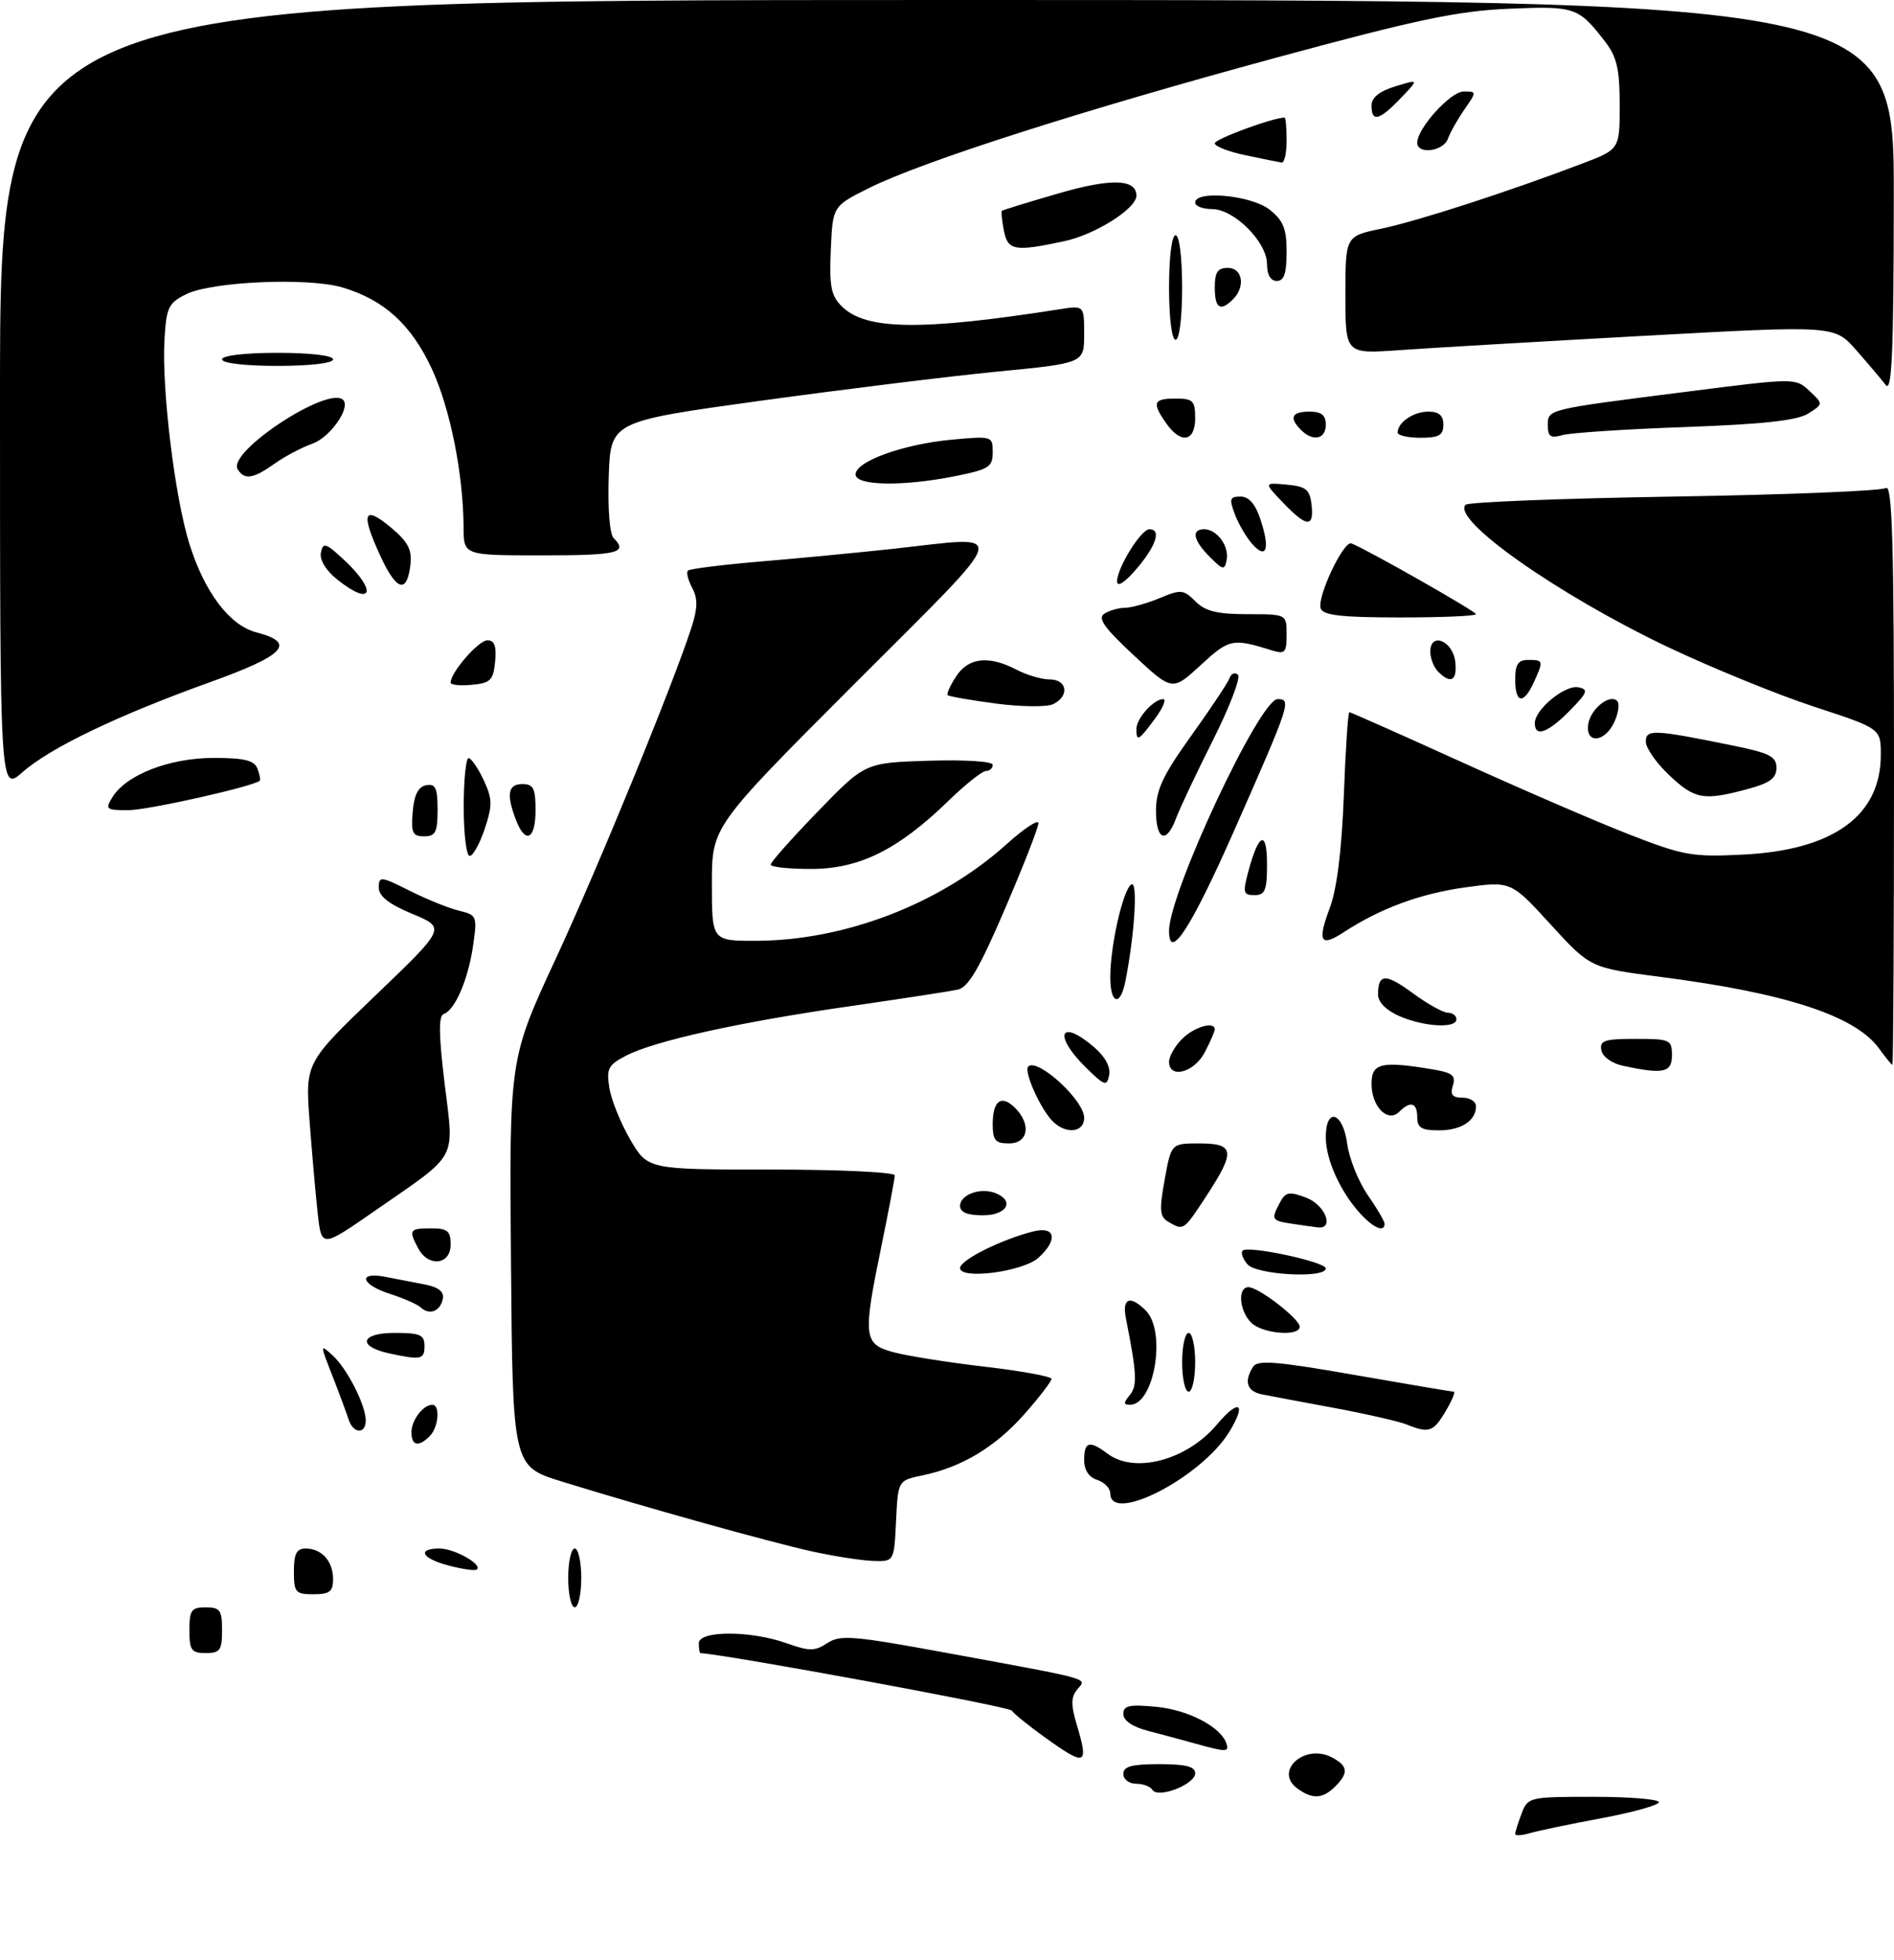 <?xml version="1.0" encoding="UTF-8" standalone="no"?>
<!DOCTYPE svg PUBLIC "-//W3C//DTD SVG 1.1//EN" "http://www.w3.org/Graphics/SVG/1.1/DTD/svg11.dtd" >
<svg xmlns="http://www.w3.org/2000/svg" xmlns:xlink="http://www.w3.org/1999/xlink" version="1.1" viewBox="0 0 290 300">
 <g >
 <path fill="currentColor"
d=" M 232.00 280.68 C 232.00 280.38 232.44 278.98 232.98 277.57 C 233.93 275.05 234.13 275.00 243.98 275.00 C 249.49 275.00 254.00 275.37 254.00 275.82 C 254.00 276.27 250.06 277.37 245.25 278.27 C 240.44 279.16 235.49 280.20 234.25 280.56 C 233.01 280.93 232.00 280.99 232.00 280.68 Z  M 176.46 273.94 C 176.14 273.42 175.01 273.00 173.94 273.00 C 172.87 273.00 172.00 272.32 172.00 271.50 C 172.00 270.35 173.28 270.00 177.50 270.00 C 181.55 270.00 183.00 270.37 183.00 271.40 C 183.00 273.10 177.31 275.31 176.46 273.94 Z  M 198.64 273.72 C 194.99 271.06 199.81 266.76 203.96 268.98 C 206.41 270.29 206.52 271.34 204.43 273.43 C 202.52 275.33 200.95 275.41 198.64 273.72 Z  M 159.90 265.84 C 157.48 264.10 155.24 262.28 154.91 261.80 C 154.51 261.18 111.43 253.25 107.25 253.01 C 107.11 253.01 107.00 252.32 107.00 251.50 C 107.00 249.53 114.94 249.53 120.48 251.51 C 123.94 252.74 124.76 252.73 126.69 251.47 C 128.67 250.17 130.65 250.34 145.20 253.02 C 167.64 257.15 166.41 256.80 164.94 258.57 C 163.98 259.73 163.96 260.93 164.85 263.90 C 166.75 270.25 166.29 270.43 159.90 265.84 Z  M 183.00 266.85 C 181.07 266.31 177.81 265.44 175.75 264.90 C 173.40 264.29 172.00 263.33 172.00 262.33 C 172.00 261.03 172.90 260.83 177.07 261.23 C 181.94 261.70 186.93 264.30 187.77 266.81 C 188.23 268.18 187.79 268.18 183.00 266.85 Z  M 29.00 249.50 C 29.00 246.43 29.31 246.00 31.50 246.00 C 33.69 246.00 34.00 246.43 34.00 249.50 C 34.00 252.57 33.69 253.00 31.50 253.00 C 29.31 253.00 29.00 252.57 29.00 249.50 Z  M 87.00 241.50 C 87.00 239.03 87.45 237.00 88.00 237.00 C 88.55 237.00 89.00 239.03 89.00 241.50 C 89.00 243.97 88.55 246.00 88.00 246.00 C 87.45 246.00 87.00 243.97 87.00 241.50 Z  M 45.00 240.50 C 45.00 237.80 45.41 237.00 46.80 237.00 C 49.26 237.00 51.00 238.94 51.00 241.70 C 51.00 243.59 50.46 244.00 48.00 244.00 C 45.24 244.00 45.00 243.72 45.00 240.50 Z  M 68.75 239.62 C 64.58 238.54 63.74 237.00 67.31 237.00 C 69.59 237.00 73.97 239.48 73.00 240.22 C 72.72 240.43 70.81 240.16 68.75 239.62 Z  M 124.37 237.45 C 117.94 236.04 98.76 230.69 86.00 226.74 C 78.50 224.42 78.50 224.42 78.24 193.25 C 77.97 162.09 77.97 162.09 85.07 146.79 C 91.68 132.54 103.26 104.26 105.95 95.80 C 106.83 93.01 106.84 91.57 105.98 89.96 C 105.35 88.79 105.06 87.61 105.33 87.33 C 105.61 87.06 110.71 86.42 116.67 85.92 C 122.62 85.42 131.64 84.55 136.71 84.00 C 154.82 82.03 155.37 80.11 130.74 104.76 C 109.00 126.52 109.00 126.52 109.00 135.26 C 109.00 144.00 109.00 144.00 115.75 143.99 C 129.35 143.96 143.96 138.34 154.07 129.25 C 156.78 126.81 159.00 125.34 159.00 125.99 C 159.00 126.63 156.70 132.53 153.88 139.09 C 149.95 148.24 148.26 151.13 146.63 151.47 C 145.46 151.72 137.97 152.87 130.00 154.02 C 113.18 156.44 100.26 159.30 95.86 161.57 C 93.11 163.00 92.83 163.54 93.31 166.54 C 93.61 168.39 95.06 171.95 96.52 174.45 C 99.19 179.00 99.19 179.00 118.10 179.00 C 128.49 179.00 137.00 179.40 137.00 179.89 C 137.00 180.38 136.10 185.15 135.00 190.50 C 132.09 204.64 132.20 205.69 136.75 206.94 C 138.81 207.51 145.11 208.51 150.75 209.17 C 156.39 209.82 161.00 210.67 161.00 211.04 C 161.00 211.41 159.15 213.83 156.88 216.40 C 152.44 221.44 147.26 224.56 141.27 225.80 C 137.50 226.58 137.50 226.58 137.20 232.79 C 136.90 239.00 136.90 239.00 133.70 238.90 C 131.94 238.84 127.74 238.19 124.37 237.45 Z  M 170.00 228.57 C 170.00 227.78 169.10 226.85 168.00 226.50 C 166.72 226.09 166.00 224.99 166.00 223.43 C 166.00 220.63 166.83 220.41 169.56 222.47 C 173.73 225.62 181.72 223.50 186.34 218.01 C 189.75 213.96 190.94 214.74 188.18 219.21 C 183.89 226.15 170.00 233.30 170.00 228.57 Z  M 63.00 219.20 C 63.00 217.35 64.79 215.00 66.20 215.00 C 67.43 215.00 67.15 218.45 65.80 219.80 C 64.08 221.52 63.00 221.28 63.00 219.20 Z  M 53.38 217.25 C 53.07 216.29 51.96 213.29 50.90 210.58 C 48.99 205.71 48.99 205.68 50.91 207.42 C 53.14 209.44 56.00 215.04 56.00 217.40 C 56.00 219.55 54.08 219.44 53.38 217.25 Z  M 215.36 218.01 C 214.18 217.54 209.23 216.41 204.36 215.50 C 199.49 214.60 194.49 213.66 193.25 213.41 C 190.92 212.95 190.43 211.45 191.87 209.18 C 192.55 208.11 195.44 208.34 207.39 210.43 C 215.47 211.84 222.32 213.00 222.60 213.00 C 222.88 213.00 222.32 214.35 221.34 216.00 C 219.47 219.17 218.79 219.40 215.36 218.01 Z  M 172.99 213.51 C 174.16 212.10 174.07 210.22 172.39 201.75 C 171.78 198.67 173.04 198.18 175.43 200.57 C 178.63 203.77 176.75 215.00 173.02 215.00 C 172.01 215.00 172.01 214.70 172.99 213.51 Z  M 181.00 208.50 C 181.00 206.03 181.45 204.00 182.00 204.00 C 182.55 204.00 183.00 206.03 183.00 208.50 C 183.00 210.97 182.55 213.00 182.00 213.00 C 181.45 213.00 181.00 210.97 181.00 208.50 Z  M 59.58 207.13 C 54.65 206.06 55.20 204.00 60.42 204.00 C 64.33 204.00 65.00 204.29 65.00 206.00 C 65.00 208.08 64.46 208.19 59.58 207.13 Z  M 191.57 202.43 C 189.74 200.60 189.47 197.00 191.16 197.00 C 192.71 197.00 199.00 201.85 199.00 203.05 C 199.00 204.61 193.27 204.13 191.57 202.43 Z  M 64.46 200.13 C 63.93 199.64 61.81 198.70 59.75 198.04 C 55.26 196.61 54.68 194.59 59.00 195.42 C 60.65 195.74 63.38 196.27 65.06 196.59 C 67.12 196.99 68.01 197.69 67.81 198.76 C 67.44 200.67 65.78 201.35 64.46 200.13 Z  M 147.00 194.07 C 147.00 192.85 153.38 189.67 158.25 188.46 C 161.62 187.63 162.02 189.76 159.01 192.49 C 156.64 194.64 147.00 195.90 147.00 194.07 Z  M 190.98 193.48 C 190.28 192.64 189.96 191.71 190.26 191.41 C 191.08 190.58 203.00 193.13 203.00 194.13 C 203.00 195.71 192.35 195.13 190.98 193.48 Z  M 64.04 191.07 C 62.53 188.25 62.69 188.00 66.00 188.00 C 68.53 188.00 69.00 188.39 69.00 190.50 C 69.00 193.59 65.59 193.98 64.04 191.07 Z  M 48.65 185.74 C 48.33 182.86 47.77 176.49 47.40 171.58 C 46.74 162.66 46.74 162.66 57.51 152.33 C 68.28 142.01 68.28 142.01 63.14 139.87 C 59.53 138.37 58.00 137.17 58.00 135.85 C 58.00 134.07 58.27 134.10 62.75 136.34 C 65.36 137.65 68.76 139.02 70.31 139.39 C 73.02 140.04 73.09 140.22 72.43 144.78 C 71.67 149.95 69.66 154.61 67.94 155.19 C 67.14 155.45 67.17 158.39 68.08 165.84 C 69.53 177.82 70.34 176.34 57.36 185.34 C 49.23 190.98 49.23 190.98 48.65 185.74 Z  M 178.91 187.01 C 177.56 186.22 177.48 185.25 178.33 180.54 C 179.33 175.00 179.33 175.00 183.67 175.00 C 189.03 175.00 189.19 176.20 184.75 182.99 C 181.22 188.39 181.24 188.37 178.91 187.01 Z  M 197.75 187.28 C 194.68 186.82 194.59 186.64 195.99 184.02 C 196.85 182.42 197.39 182.32 199.99 183.30 C 202.93 184.41 204.38 188.17 201.75 187.85 C 201.06 187.77 199.26 187.51 197.75 187.28 Z  M 208.29 185.75 C 205.22 182.39 203.00 177.48 203.00 174.05 C 203.00 169.36 205.63 170.18 206.28 175.07 C 206.58 177.31 207.99 180.82 209.41 182.88 C 210.84 184.93 212.00 186.92 212.00 187.30 C 212.00 188.67 210.32 187.96 208.29 185.75 Z  M 147.00 184.57 C 147.00 182.85 150.08 181.71 152.36 182.58 C 155.43 183.76 154.21 186.00 150.50 186.00 C 148.13 186.00 147.00 185.54 147.00 184.57 Z  M 152.00 172.06 C 152.00 168.44 153.33 167.47 155.42 169.56 C 157.94 172.08 157.44 175.00 154.50 175.00 C 152.40 175.00 152.00 174.53 152.00 172.06 Z  M 160.85 171.25 C 158.95 168.98 156.78 163.89 157.43 163.24 C 158.83 161.83 166.00 168.39 166.00 171.07 C 166.00 173.52 162.84 173.63 160.85 171.25 Z  M 217.00 171.00 C 217.00 168.75 215.96 168.44 214.24 170.16 C 212.50 171.90 210.00 169.37 210.00 165.88 C 210.00 162.71 211.48 162.36 219.27 163.65 C 222.38 164.16 222.94 164.60 222.46 166.13 C 222.01 167.54 222.37 168.00 223.93 168.00 C 225.07 168.00 226.00 168.59 226.00 169.30 C 226.00 171.53 223.73 173.00 220.30 173.00 C 217.67 173.00 217.00 172.60 217.00 171.00 Z  M 166.21 163.33 C 161.19 158.36 162.32 155.79 167.56 160.30 C 169.22 161.73 170.08 163.33 169.83 164.55 C 169.47 166.32 169.13 166.20 166.21 163.33 Z  M 179.00 162.50 C 179.00 161.68 179.90 160.10 181.00 159.00 C 182.84 157.16 186.00 156.25 186.00 157.55 C 186.00 157.85 185.31 159.43 184.47 161.05 C 182.87 164.15 179.00 165.18 179.00 162.50 Z  M 248.51 163.12 C 246.81 162.76 245.38 161.74 245.19 160.74 C 244.90 159.25 245.67 159.00 250.43 159.00 C 255.70 159.00 256.00 159.13 256.00 161.50 C 256.00 164.17 254.72 164.45 248.51 163.12 Z  M 287.70 160.46 C 284.06 155.46 273.45 151.99 254.23 149.51 C 243.50 148.13 243.50 148.13 237.43 141.49 C 231.36 134.85 231.36 134.85 224.30 135.82 C 217.44 136.78 211.36 139.02 205.79 142.65 C 202.16 145.02 201.66 144.16 203.63 138.91 C 204.70 136.03 205.44 130.08 205.76 121.75 C 206.02 114.74 206.40 109.00 206.61 109.00 C 206.81 109.00 214.52 112.43 223.74 116.61 C 232.96 120.80 244.55 125.80 249.50 127.73 C 257.82 130.96 259.13 131.19 267.00 130.79 C 280.76 130.09 288.00 124.81 287.98 115.50 C 287.98 111.50 287.98 111.50 277.74 108.15 C 272.11 106.30 262.01 102.18 255.29 98.99 C 238.52 91.00 222.17 79.50 224.41 77.25 C 224.83 76.84 239.19 76.28 256.33 76.00 C 273.47 75.72 288.06 75.14 288.75 74.69 C 289.74 74.05 290.00 83.03 290.00 118.44 C 290.00 142.95 289.89 162.99 289.75 162.97 C 289.61 162.95 288.69 161.82 287.70 160.46 Z  M 214.25 155.51 C 212.24 154.63 211.00 153.38 211.00 152.21 C 211.00 148.98 212.16 148.94 216.34 152.02 C 218.57 153.66 220.98 155.00 221.70 155.00 C 222.41 155.00 223.00 155.45 223.00 156.00 C 223.00 157.44 218.05 157.16 214.25 155.51 Z  M 170.00 149.55 C 170.00 144.72 171.95 136.15 173.23 135.36 C 174.25 134.73 173.73 143.07 172.30 150.25 C 171.52 154.13 170.00 153.67 170.00 149.55 Z  M 179.00 142.47 C 179.00 136.64 192.89 107.00 195.62 107.00 C 197.78 107.00 197.57 107.65 188.91 127.25 C 182.35 142.08 179.00 147.23 179.00 142.47 Z  M 191.17 133.25 C 192.75 127.42 194.00 127.00 194.00 132.30 C 194.00 136.27 193.70 137.00 192.08 137.00 C 190.35 137.00 190.26 136.63 191.17 133.25 Z  M 118.00 132.33 C 118.00 131.95 121.25 128.30 125.23 124.19 C 132.46 116.73 132.46 116.73 142.23 116.43 C 147.84 116.26 152.00 116.53 152.00 117.06 C 152.00 117.58 151.53 118.00 150.96 118.00 C 150.39 118.00 147.81 120.06 145.21 122.58 C 137.54 130.03 131.61 132.98 124.25 132.99 C 120.81 133.00 118.00 132.70 118.00 132.33 Z  M 71.00 123.50 C 71.00 119.38 71.34 116.01 71.75 116.03 C 72.16 116.05 73.20 117.56 74.05 119.38 C 75.40 122.27 75.42 123.23 74.22 126.85 C 73.46 129.13 72.42 131.00 71.92 131.00 C 71.41 131.00 71.00 127.62 71.00 123.50 Z  M 63.19 124.26 C 63.41 121.64 64.03 120.42 65.25 120.18 C 66.68 119.91 67.00 120.59 67.00 123.93 C 67.00 127.37 66.68 128.00 64.94 128.00 C 63.17 128.00 62.92 127.47 63.19 124.26 Z  M 78.98 125.43 C 77.50 121.55 77.79 120.00 80.00 120.00 C 81.67 120.00 82.00 120.67 82.00 124.00 C 82.00 128.53 80.43 129.27 78.98 125.43 Z  M 177.00 124.06 C 177.00 120.89 178.06 118.65 182.41 112.58 C 185.39 108.43 188.02 104.47 188.27 103.77 C 188.52 103.07 189.10 102.85 189.55 103.27 C 190.00 103.69 188.28 108.19 185.73 113.27 C 183.17 118.35 180.63 123.74 180.07 125.25 C 178.59 129.24 177.00 128.62 177.00 124.06 Z  M 17.24 121.97 C 19.36 118.56 25.99 116.00 32.71 116.00 C 37.42 116.00 38.93 116.37 39.42 117.64 C 39.76 118.55 39.92 119.38 39.77 119.50 C 38.59 120.42 22.59 124.00 19.67 124.00 C 16.22 124.00 16.06 123.87 17.24 121.97 Z  M 255.57 118.63 C 253.61 116.78 252.00 114.48 252.00 113.52 C 252.00 111.58 253.17 111.63 265.25 114.09 C 270.96 115.25 272.00 115.77 272.00 117.52 C 272.00 119.12 270.99 119.86 267.49 120.79 C 260.82 122.58 259.50 122.34 255.57 118.63 Z  M 0.00 60.60 C 0.00 0.00 0.00 0.00 145.00 0.00 C 290.00 0.00 290.00 0.00 289.97 30.25 C 289.94 54.24 289.68 60.17 288.72 58.91 C 288.05 58.03 286.01 55.63 284.19 53.56 C 280.88 49.80 280.88 49.80 251.69 51.40 C 235.64 52.28 218.79 53.27 214.25 53.59 C 206.00 54.18 206.00 54.18 206.00 45.16 C 206.00 36.14 206.00 36.14 211.54 34.99 C 216.99 33.86 231.01 29.32 242.25 25.04 C 248.00 22.86 248.00 22.86 248.00 16.06 C 248.00 10.57 247.57 8.72 245.77 6.38 C 241.68 1.08 241.17 0.91 231.00 1.34 C 223.15 1.68 216.97 2.98 195.36 8.84 C 165.60 16.91 141.05 24.77 133.00 28.81 C 127.50 31.56 127.50 31.56 127.21 38.24 C 126.96 43.79 127.24 45.24 128.88 46.88 C 132.54 50.54 141.08 50.65 162.25 47.33 C 166.00 46.74 166.00 46.74 166.00 51.16 C 166.00 55.58 166.00 55.58 152.75 56.87 C 145.46 57.58 129.15 59.59 116.50 61.33 C 93.50 64.50 93.50 64.50 93.21 72.91 C 93.04 77.82 93.35 81.75 93.96 82.36 C 96.21 84.61 94.57 85.00 83.00 85.00 C 71.00 85.00 71.00 85.00 70.98 80.75 C 70.94 72.53 68.92 62.44 66.09 56.39 C 62.93 49.63 58.78 45.87 52.41 43.99 C 47.17 42.44 32.45 43.08 28.50 45.03 C 25.79 46.38 25.47 47.04 25.18 52.01 C 24.75 59.52 26.76 76.05 28.98 83.18 C 31.31 90.65 35.14 95.72 39.28 96.79 C 45.41 98.38 43.66 100.27 32.26 104.37 C 18.09 109.46 7.73 114.42 3.46 118.17 C 0.00 121.21 0.00 121.21 0.00 60.60 Z  M 174.00 111.57 C 174.00 109.95 176.65 107.00 178.10 107.00 C 178.63 107.00 178.06 108.35 176.84 110.00 C 174.33 113.40 174.00 113.58 174.00 111.57 Z  M 243.18 110.85 C 243.53 108.51 246.47 106.14 247.61 107.28 C 248.01 107.67 247.81 109.12 247.18 110.50 C 245.75 113.64 242.73 113.91 243.18 110.85 Z  M 235.00 110.67 C 235.00 108.59 239.63 104.78 241.66 105.19 C 243.26 105.52 243.09 105.98 240.33 108.79 C 236.98 112.18 235.00 112.88 235.00 110.67 Z  M 152.50 107.68 C 148.65 107.17 145.33 106.59 145.11 106.40 C 144.90 106.22 145.48 104.92 146.39 103.53 C 148.29 100.62 151.38 100.28 155.64 102.49 C 157.21 103.32 159.51 103.99 160.75 103.99 C 163.44 104.00 163.77 106.56 161.25 107.77 C 160.29 108.23 156.35 108.19 152.50 107.68 Z  M 232.00 104.00 C 232.00 101.67 232.44 101.00 234.00 101.00 C 236.34 101.00 236.36 101.11 234.84 104.45 C 233.28 107.87 232.00 107.67 232.00 104.00 Z  M 173.60 100.30 C 169.04 96.05 168.02 94.60 169.10 93.92 C 169.87 93.43 171.30 93.02 172.28 93.02 C 173.26 93.01 175.64 92.34 177.57 91.54 C 180.81 90.18 181.22 90.22 183.04 92.04 C 184.55 93.55 186.37 94.00 191.00 94.00 C 197.00 94.00 197.00 94.00 197.00 97.12 C 197.00 99.89 196.75 100.16 194.75 99.54 C 188.70 97.66 188.22 97.76 183.84 101.80 C 179.50 105.79 179.50 105.79 173.60 100.30 Z  M 69.00 104.47 C 69.00 102.90 73.27 98.00 74.63 98.00 C 75.72 98.00 76.04 98.89 75.81 101.25 C 75.54 104.11 75.11 104.54 72.25 104.81 C 70.46 104.99 69.00 104.83 69.00 104.47 Z  M 220.20 102.80 C 219.54 102.14 219.00 100.76 219.00 99.73 C 219.00 96.68 222.45 98.06 222.82 101.26 C 223.15 104.18 222.16 104.76 220.20 102.80 Z  M 202.22 93.14 C 201.59 91.48 205.71 82.72 206.92 83.17 C 209.17 84.02 225.98 93.56 225.99 94.00 C 226.00 94.28 220.77 94.50 214.37 94.50 C 205.51 94.50 202.62 94.18 202.22 93.14 Z  M 51.64 88.70 C 49.89 87.30 48.92 85.69 49.14 84.57 C 49.46 82.94 49.89 83.09 52.75 85.76 C 57.86 90.54 56.95 92.95 51.64 88.70 Z  M 58.18 84.96 C 55.20 78.48 55.69 77.26 59.85 80.73 C 62.48 82.93 63.11 84.13 62.84 86.43 C 62.31 90.97 60.70 90.46 58.18 84.96 Z  M 171.04 89.00 C 171.00 87.00 174.70 81.00 175.99 81.00 C 177.85 81.00 177.03 83.54 174.04 87.04 C 172.24 89.15 171.07 89.91 171.04 89.00 Z  M 185.24 85.24 C 182.70 82.70 182.35 81.00 184.38 81.00 C 186.33 81.00 188.23 83.58 187.82 85.69 C 187.51 87.31 187.27 87.27 185.24 85.24 Z  M 191.79 83.32 C 190.88 82.32 189.67 80.26 189.09 78.75 C 188.18 76.35 188.29 76.00 189.95 76.00 C 191.23 76.00 192.22 77.14 193.00 79.51 C 194.48 83.98 193.94 85.69 191.79 83.32 Z  M 196.44 76.92 C 193.50 73.85 193.50 73.85 197.00 74.17 C 199.98 74.45 200.55 74.91 200.82 77.25 C 201.23 80.81 200.07 80.72 196.44 76.92 Z  M 131.00 72.61 C 131.00 70.62 138.24 68.00 145.65 67.30 C 151.92 66.72 152.00 66.74 152.00 69.22 C 152.00 71.46 151.41 71.84 146.33 72.86 C 138.28 74.48 131.00 74.36 131.00 72.61 Z  M 36.39 71.82 C 34.75 69.16 50.29 58.96 52.54 61.21 C 53.74 62.41 50.52 66.97 47.82 67.91 C 46.22 68.47 43.62 69.84 42.05 70.96 C 38.78 73.29 37.43 73.50 36.39 71.82 Z  M 178.56 64.78 C 176.35 61.63 176.59 61.00 180.00 61.00 C 182.67 61.00 183.00 61.33 183.00 64.00 C 183.00 67.62 180.82 68.00 178.56 64.78 Z  M 199.20 65.80 C 197.34 63.94 197.77 63.00 200.50 63.00 C 202.33 63.00 203.00 63.53 203.00 65.00 C 203.00 67.23 201.04 67.64 199.20 65.80 Z  M 214.00 66.20 C 214.00 64.65 216.43 63.00 218.70 63.00 C 220.33 63.00 221.00 63.58 221.00 65.00 C 221.00 66.62 220.33 67.00 217.50 67.00 C 215.57 67.00 214.00 66.64 214.00 66.20 Z  M 237.00 65.14 C 237.00 62.61 236.64 62.70 258.20 59.96 C 274.90 57.83 274.90 57.83 277.05 59.83 C 279.19 61.83 279.19 61.83 276.85 63.30 C 275.15 64.36 269.95 64.93 258.00 65.36 C 248.93 65.68 240.49 66.24 239.25 66.59 C 237.43 67.11 237.00 66.83 237.00 65.14 Z  M 34.00 55.00 C 34.00 54.41 37.50 54.00 42.50 54.00 C 47.50 54.00 51.00 54.41 51.00 55.00 C 51.00 55.59 47.50 56.00 42.50 56.00 C 37.50 56.00 34.00 55.59 34.00 55.00 Z  M 179.00 44.00 C 179.00 39.33 179.42 36.00 180.00 36.00 C 180.58 36.00 181.00 39.33 181.00 44.00 C 181.00 48.67 180.58 52.00 180.00 52.00 C 179.42 52.00 179.00 48.67 179.00 44.00 Z  M 186.00 44.00 C 186.00 41.67 186.44 41.00 188.00 41.00 C 190.26 41.00 190.73 43.87 188.80 45.80 C 186.85 47.75 186.00 47.20 186.00 44.00 Z  M 194.00 40.42 C 194.00 37.04 188.96 32.00 185.58 32.00 C 184.16 32.00 183.00 31.55 183.00 31.00 C 183.00 29.08 191.60 29.89 194.37 32.07 C 196.50 33.75 197.00 34.98 197.00 38.57 C 197.00 41.84 196.61 43.00 195.50 43.00 C 194.55 43.00 194.00 42.05 194.00 40.42 Z  M 153.70 35.25 C 153.41 33.74 153.28 32.40 153.40 32.27 C 153.52 32.15 157.41 30.95 162.04 29.61 C 170.12 27.26 174.00 27.37 174.00 29.95 C 174.00 31.93 167.72 35.89 162.98 36.91 C 155.33 38.55 154.30 38.37 153.70 35.25 Z  M 190.75 23.77 C 188.14 23.23 186.00 22.40 186.00 21.93 C 186.00 21.28 194.92 18.00 196.68 18.00 C 196.86 18.00 197.00 19.57 197.00 21.50 C 197.00 23.43 196.66 24.95 196.25 24.88 C 195.84 24.82 193.36 24.32 190.75 23.77 Z  M 217.00 21.84 C 217.00 19.63 222.11 14.00 224.12 14.00 C 226.11 14.00 226.12 14.03 224.23 16.75 C 223.18 18.26 222.04 20.29 221.69 21.25 C 221.00 23.18 217.00 23.69 217.00 21.84 Z  M 210.00 16.17 C 210.00 14.93 211.18 13.97 213.64 13.22 C 217.28 12.10 217.28 12.10 214.45 15.05 C 211.19 18.45 210.00 18.75 210.00 16.17 Z "/>
</g>
</svg>